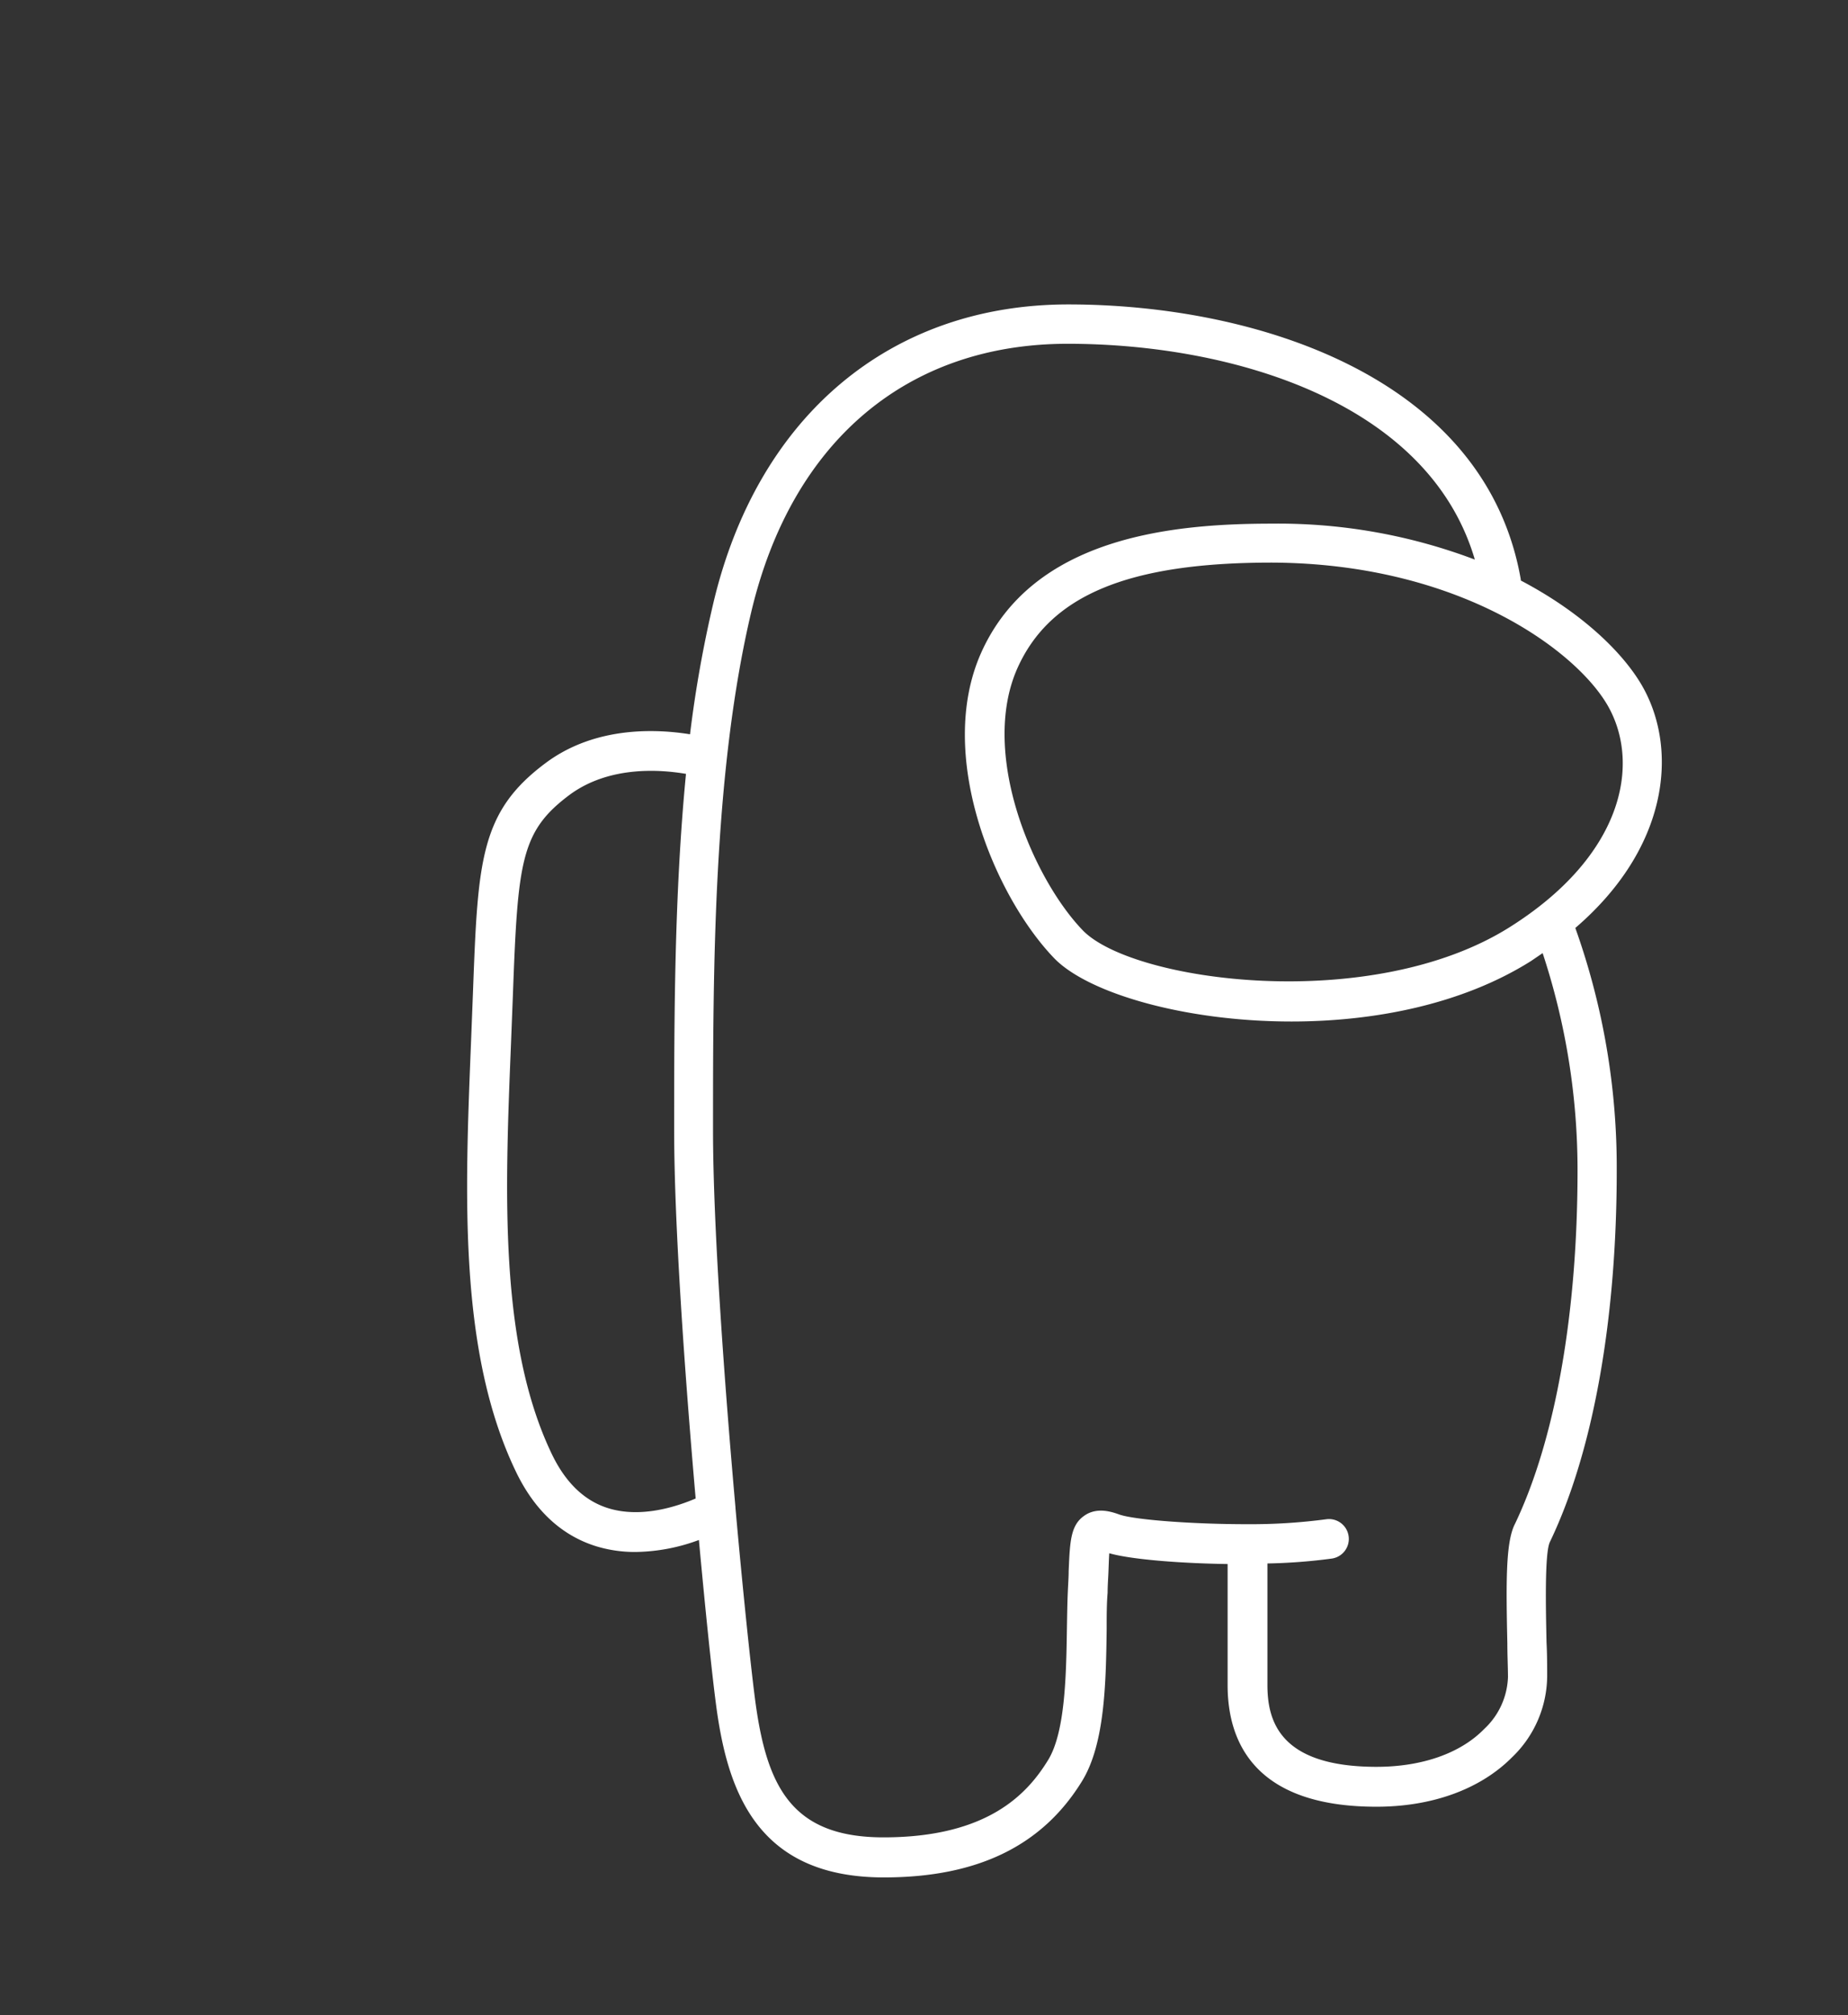 <svg xmlns="http://www.w3.org/2000/svg" id="Layer_3" data-name="Layer 3" viewBox="0 0 233 254"><rect x="0" y="0" width="233" height="254" fill="#333333" stroke="none"/><path d="M207.25,86.81c-2.29-4.22-7.54-9.46-15.5-13.64a.45.45,0,0,1,0-.11c-4.46-25.61-33.52-34.69-57.05-34.69-22.43,0-39.16,14.06-44.75,37.6A152.27,152.27,0,0,0,87,92.55c-4.13-.67-11.9-1.08-18.19,3.61-8.33,6.19-8.56,12.4-9.18,29l-.25,6.39c-.77,19.12-1.57,38.9,5.67,53.94,2.35,4.89,5.77,8.06,10.15,9.41a16.69,16.69,0,0,0,4.92.71,23.67,23.67,0,0,0,8-1.51c.84,9.15,1.64,16.77,2.13,20.53,1.4,10.87,5,22,21.19,22,11.83,0,20-4,25-12.16,2.86-4.67,3-12.32,3.09-19.07,0-1.66,0-3.23.12-4.64,0-.93.07-1.77.1-2.51s.06-1.79.11-2.48c2.58.75,8.65,1.27,14.92,1.36v15.26c0,7,3.25,15.33,18.76,15.33,7.05,0,13.13-2.22,17.12-6.25a14.29,14.29,0,0,0,4.41-10.14c0-1.35,0-2.8-.08-4.29-.09-4.21-.25-11.27.42-12.68l.08-.17c5.39-11.31,8.35-27.88,8.35-46.64a89.74,89.74,0,0,0-5.22-30.59C210.31,106.92,211.56,94.75,207.25,86.81Zm-4.4,2.38c4,7.34,1.67,18.74-12.49,27.66-17.45,11-47.59,6.92-53.86.39s-13-22.24-8.23-33c4.11-9.22,14-13.33,32.07-13.33C184.09,71,199,82.14,202.85,89.19ZM76.71,190.1c-3-.92-5.39-3.21-7.12-6.8-6.69-13.91-5.92-33.06-5.17-51.57l.25-6.41c.62-16.83,1-20.55,7.16-25.15,5-3.68,11.44-3.18,14.66-2.63C85,112.88,85,128.81,85,142.48c0,11.75,1.33,30.58,2.71,46.39C85.45,189.84,80.89,191.39,76.71,190.1ZM198.9,147.52c0,18-2.79,33.84-7.86,44.49l-.09.18c-1.1,2.31-1.07,7.19-.9,14.94,0,1.46.07,2.89.08,4.22a9.36,9.36,0,0,1-3,6.57c-3,3.08-7.87,4.77-13.57,4.77-12.34,0-13.76-5.9-13.76-10.33v-15.3a70.7,70.7,0,0,0,8.13-.62,2.5,2.5,0,0,0-.74-4.95,72.24,72.24,0,0,1-9.84.62h-.12c-7.06,0-14.25-.57-16.07-1.21-.91-.32-2.8-1-4.42.12-1.77,1.2-1.84,3.27-2,7,0,.73-.06,1.55-.1,2.46-.07,1.49-.09,3.09-.12,4.79-.09,5.81-.21,13-2.35,16.53-2.57,4.2-7.52,9.78-20.77,9.78-11.68,0-14.8-6.47-16.23-17.63-.54-4.2-1.49-13.25-2.44-23.88V190c-1.42-16-2.83-35.54-2.83-47.56,0-20,0-45,4.83-65.35,5.1-21.46,19.64-33.76,39.89-33.76,20.48,0,45.46,7.21,51.33,27.2A70,70,0,0,0,160.34,66c-12.61,0-30.12,1.69-36.64,16.29-5.74,12.87,1.65,30.6,9.19,38.46,4.26,4.43,16.49,8,29.94,8,10.38,0,21.48-2.13,30.2-7.62l1.47-1A87.23,87.23,0,0,1,198.9,147.52Z" fill="#ffffff"/></svg>